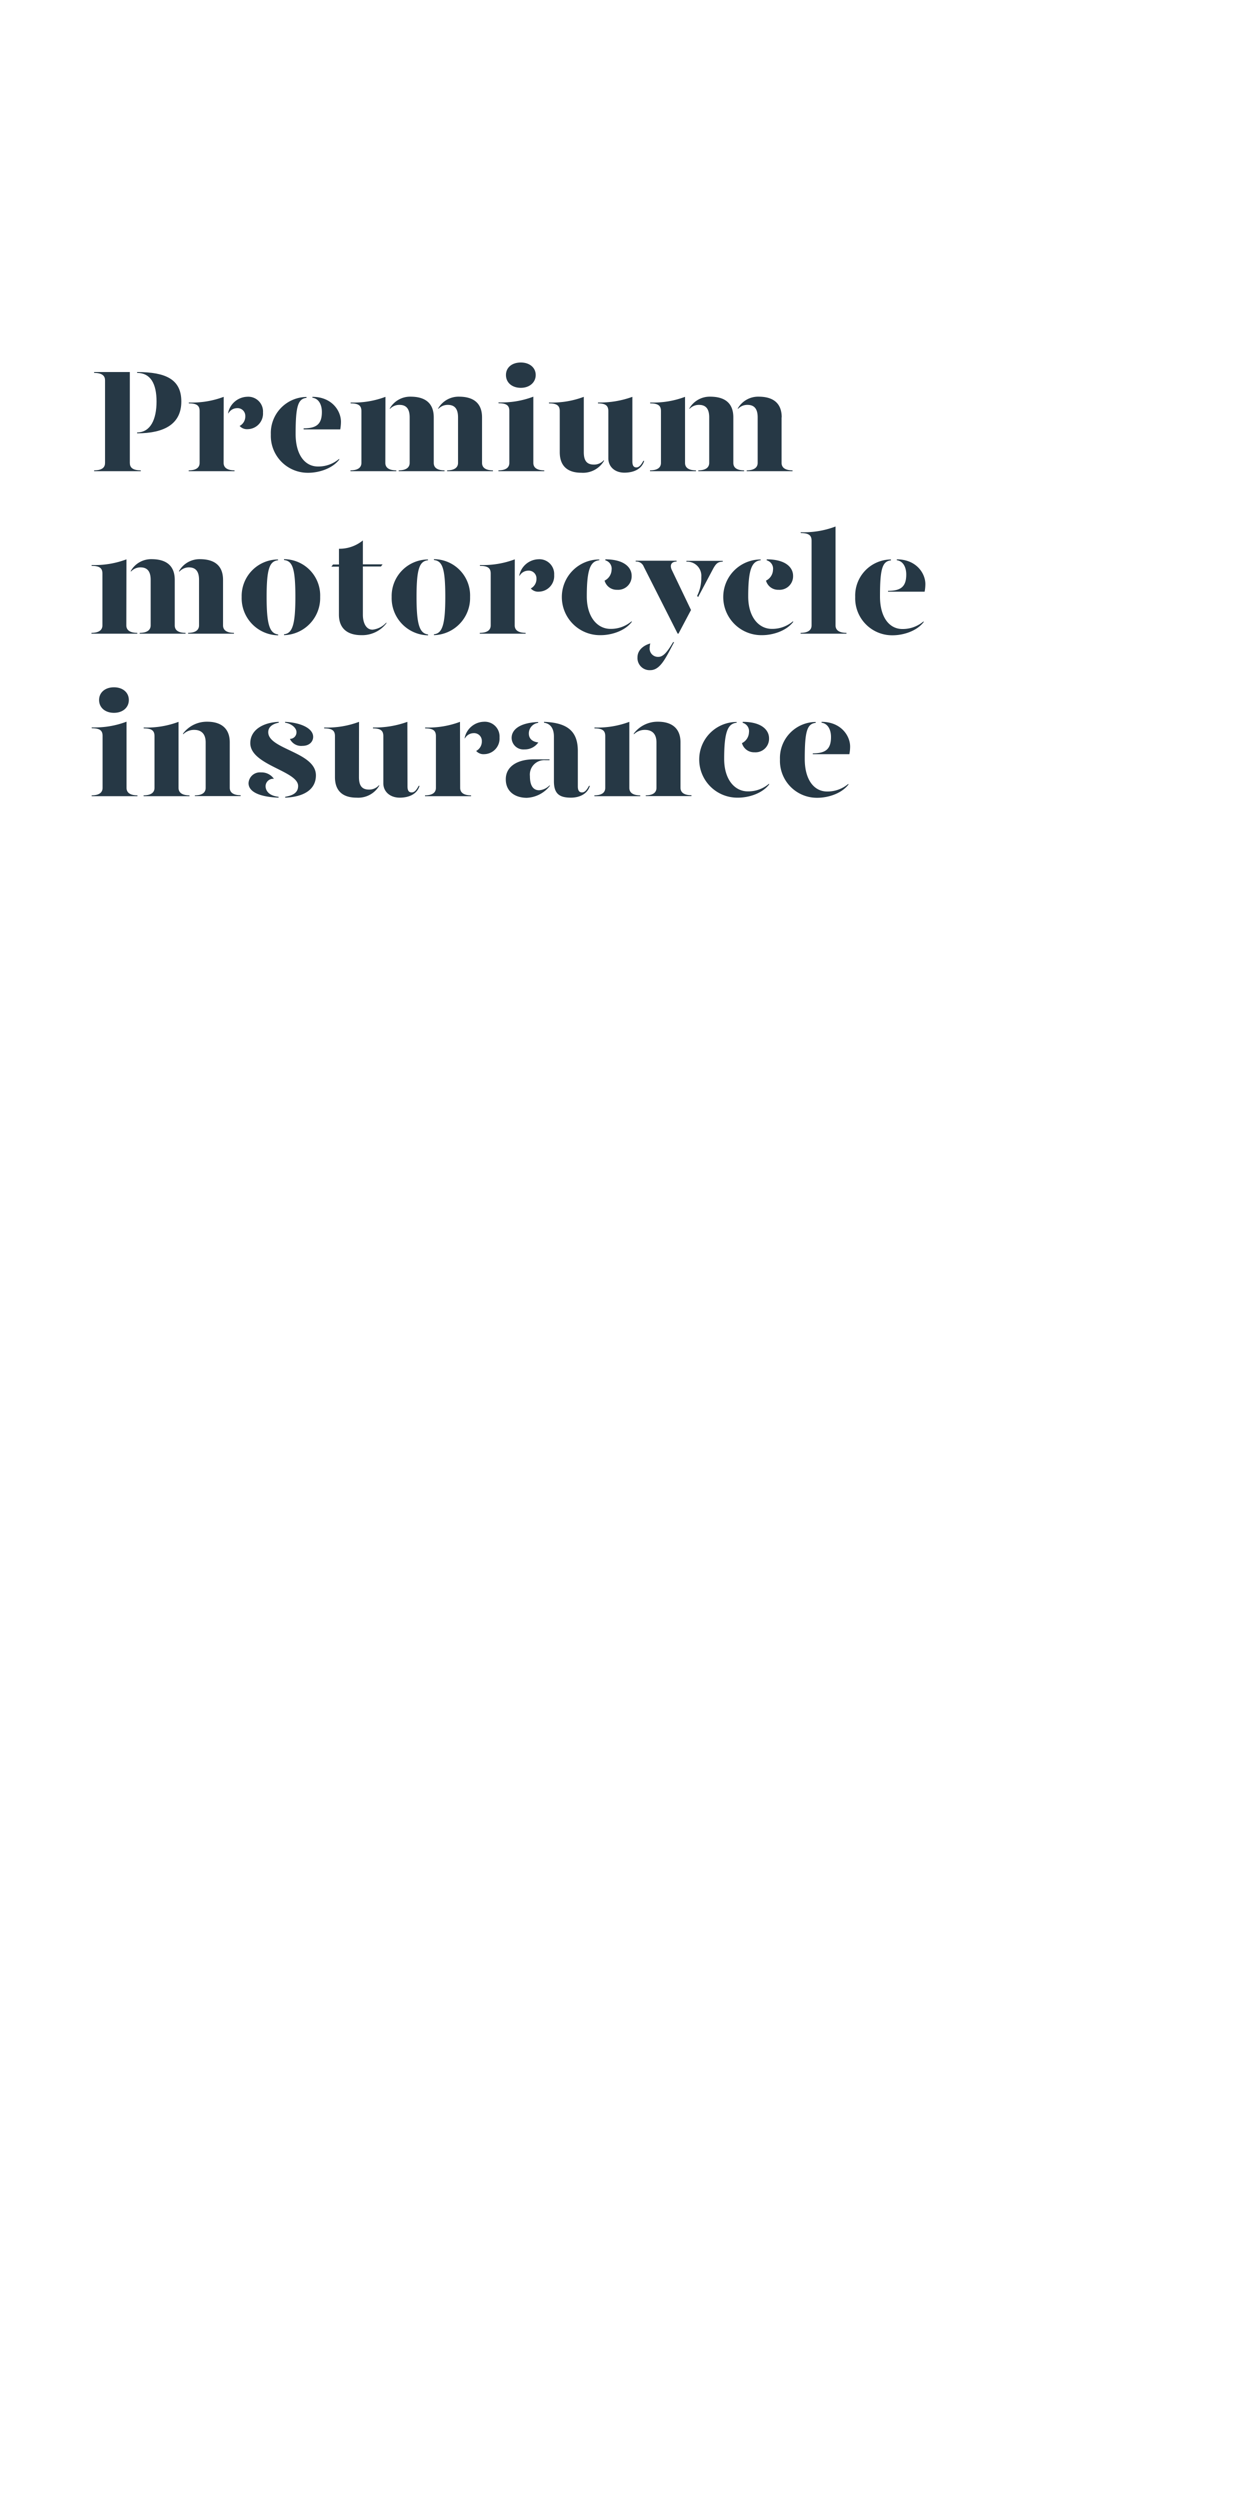 <svg id="Layer_1" data-name="Layer 1" xmlns="http://www.w3.org/2000/svg" xmlns:xlink="http://www.w3.org/1999/xlink" viewBox="0 0 300 600"><defs><style>.cls-1{fill:none;}.cls-2{clip-path:url(#clip-path);}.cls-3{fill:#263845;}</style><clipPath id="clip-path"><rect class="cls-1" width="300" height="600"/></clipPath></defs><title>Artboard 1 copy 3</title><g class="cls-2"><path class="cls-3" d="M22.59,112.88c2.1,0,2.62-.84,2.62-1.79V91.28c0-.94-.52-1.78-2.62-1.78v-.21h8.57v21.8c0,1,.53,1.79,2.63,1.79v.21H22.59Zm10.32-9.1c3.22,0,4.66-3.15,4.66-7.42s-1.44-6.86-4.66-6.86v-.21c6.93,0,10.61,1.78,10.61,7.07S39.6,104,32.91,104Z"/><path class="cls-3" d="M53.67,111.09c0,.88.52,1.79,2.62,1.79v.21h-11v-.21c2.1,0,2.62-.91,2.62-1.79V98.67c0-1.26-.59-1.86-2.59-1.86V96.6a21.54,21.54,0,0,0,8.37-1.36ZM63.12,99a3.75,3.75,0,0,1-3.61,4,2.37,2.37,0,0,1-2-.77,2.57,2.57,0,0,0,1.36-2.38,1.85,1.85,0,0,0-2-1.89,2.4,2.4,0,0,0-2.1,1.33V99a4.85,4.85,0,0,1,4.55-3.78A3.55,3.55,0,0,1,63.12,99Z"/><path class="cls-3" d="M65,104.27a8.66,8.66,0,0,1,8.57-9v.21c-2.06.24-2.62,2-2.62,8.68,0,5,2.24,7.8,5.35,7.8a7.62,7.62,0,0,0,5.11-1.85v.21c-1.82,2.31-5.14,3.15-7.42,3.15A8.87,8.87,0,0,1,65,104.27Zm7.87-1.47c3.08,0,4.38-1,4.38-3.92,0-1.68-.7-3.22-2.28-3.43v-.21c4.62,0,6.86,3.29,6.86,6a10.9,10.9,0,0,1-.17,1.82H72.88Z"/><path class="cls-3" d="M92.48,111.09c0,.88.53,1.79,2.63,1.79v.21h-11v-.21c2.1,0,2.63-.91,2.63-1.79V98.67c0-1.26-.6-1.86-2.59-1.86V96.6a21.49,21.49,0,0,0,8.36-1.36Zm11.62-10.92v10.92c0,.88.49,1.79,2.59,1.79v.21h-11v-.21c2.07,0,2.63-.91,2.63-1.79V100.17c0-2-.77-3-2.45-3a3.07,3.07,0,0,0-2.31,1V98a5.65,5.65,0,0,1,5.11-2.8C102,95.24,104.1,96.71,104.1,100.17Zm11.59,0v10.92c0,.88.52,1.79,2.62,1.79v.21h-11v-.21c2.06,0,2.62-.91,2.62-1.79V100.17c0-2-.77-3-2.45-3a3.08,3.08,0,0,0-2.31,1V98a5.67,5.67,0,0,1,5.11-2.8C113.59,95.24,115.69,96.71,115.69,100.17Z"/><path class="cls-3" d="M119.64,96.57A21.36,21.36,0,0,0,128,95.2v15.89c0,.88.52,1.79,2.62,1.79v.21h-11v-.21c2.1,0,2.62-.91,2.62-1.79V98.63c0-1.26-.59-1.85-2.59-1.85ZM121.43,90c0-1.82,1.47-3,3.57-3s3.57,1.23,3.57,3-1.47,3.08-3.57,3.08S121.43,91.84,121.43,90Z"/><path class="cls-3" d="M140.11,108.5c0,2,.67,3,2.42,3a3.09,3.09,0,0,0,2.42-1.09v.21a5.84,5.84,0,0,1-5.43,2.84c-3.15,0-5.18-1.47-5.18-4.94V98.67c0-1.26-.6-1.86-2.59-1.86V96.6a21.49,21.49,0,0,0,8.36-1.36Zm11.66,2.24c0,1,.32,1.44.95,1.44s1.12-.53,1.68-1.58h.21c-.56,1.93-2.45,2.84-4.76,2.84S146,112,146,110V98.67c0-1.26-.6-1.86-2.49-1.86V96.6a22.86,22.86,0,0,0,8.26-1.36Z"/><path class="cls-3" d="M164.41,111.09c0,.88.52,1.79,2.62,1.79v.21H156v-.21c2.11,0,2.63-.91,2.63-1.79V98.67c0-1.26-.6-1.86-2.59-1.86V96.6a21.54,21.54,0,0,0,8.37-1.36ZM176,100.17v10.92c0,.88.49,1.79,2.59,1.79v.21h-11v-.21c2.06,0,2.62-.91,2.62-1.79V100.17c0-2-.77-3-2.45-3a3.08,3.08,0,0,0-2.31,1V98a5.67,5.67,0,0,1,5.11-2.8C173.93,95.24,176,96.71,176,100.17Zm11.58,0v10.92c0,.88.53,1.79,2.63,1.79v.21h-11v-.21c2.07,0,2.63-.91,2.63-1.79V100.17c0-2-.77-3-2.45-3a3.07,3.07,0,0,0-2.31,1V98a5.65,5.65,0,0,1,5.11-2.8C185.51,95.24,187.61,96.71,187.61,100.17Z"/><path class="cls-3" d="M30.32,150.09c0,.88.53,1.79,2.63,1.79v.21h-11v-.21c2.1,0,2.63-.91,2.63-1.79V137.67c0-1.26-.6-1.86-2.59-1.86v-.21a21.49,21.49,0,0,0,8.36-1.36Zm11.62-10.92v10.92c0,.88.49,1.79,2.59,1.79v.21h-11v-.21c2.07,0,2.63-.91,2.63-1.79V139.17c0-2-.77-3-2.45-3a3.07,3.07,0,0,0-2.31,1.05V137a5.65,5.65,0,0,1,5.11-2.8C39.84,134.24,41.94,135.71,41.94,139.17Zm11.59,0v10.92c0,.88.53,1.79,2.62,1.79v.21h-11v-.21c2.06,0,2.62-.91,2.62-1.79V139.17c0-2-.77-3-2.45-3A3.08,3.08,0,0,0,43,137.25V137a5.67,5.67,0,0,1,5.11-2.8C51.43,134.24,53.53,135.71,53.53,139.17Z"/><path class="cls-3" d="M66.76,134.45c-2.07.24-2.77,2-2.77,8.82,0,6.58.7,8.75,2.77,9v.21A8.92,8.92,0,0,1,58,143.27a8.77,8.77,0,0,1,8.72-9Zm10.08,8.82a8.92,8.92,0,0,1-8.68,9.17v-.21c2.06-.21,2.73-2.42,2.73-9,0-6.86-.7-8.61-2.73-8.82v-.21A8.72,8.72,0,0,1,76.84,143.27Z"/><path class="cls-3" d="M92.73,149.39v.21a7.33,7.33,0,0,1-6,2.84c-3.15,0-5.39-1.44-5.39-4.94V136H79.53l.39-.52h1.43v-3.78a8.85,8.85,0,0,0,5.74-2v5.74h4.73l-.39.52H87.09v11.59c0,1.75.67,3.57,2.31,3.57A5.17,5.17,0,0,0,92.73,149.39Z"/><path class="cls-3" d="M102.74,134.45c-2.07.24-2.77,2-2.77,8.82,0,6.58.7,8.75,2.77,9v.21A8.92,8.92,0,0,1,94,143.27a8.77,8.77,0,0,1,8.72-9Zm10.08,8.82a8.92,8.92,0,0,1-8.68,9.17v-.21c2.06-.21,2.73-2.42,2.73-9,0-6.86-.7-8.61-2.73-8.82v-.21A8.72,8.72,0,0,1,112.82,143.27Z"/><path class="cls-3" d="M123.53,150.09c0,.88.52,1.79,2.62,1.79v.21h-11v-.21c2.1,0,2.62-.91,2.62-1.79V137.67c0-1.26-.59-1.86-2.59-1.86v-.21a21.54,21.54,0,0,0,8.37-1.36ZM133,138a3.75,3.75,0,0,1-3.61,4,2.37,2.37,0,0,1-2-.77,2.57,2.57,0,0,0,1.36-2.38,1.85,1.85,0,0,0-2-1.89,2.4,2.4,0,0,0-2.1,1.33V138a4.85,4.85,0,0,1,4.55-3.78A3.55,3.55,0,0,1,133,138Z"/><path class="cls-3" d="M143.83,134.45c-2.07.24-3,2-3,8.68,0,5,2.56,7.8,5.67,7.8a7.62,7.62,0,0,0,5.11-1.85v.21c-1.82,2.31-5.14,3.15-7.42,3.15a9.15,9.15,0,0,1-9.35-9.17,9,9,0,0,1,9-9Zm7.77,3.74a3.25,3.25,0,0,1-3.5,3.36,3,3,0,0,1-3-2.2,3,3,0,0,0,1.68-2.56,2.08,2.08,0,0,0-1.5-2.31v-.24C149.81,134.24,151.6,136.2,151.6,138.19Z"/><path class="cls-3" d="M154.5,136a1.9,1.9,0,0,0-1.93-1.22v-.21h9.81v.21c-1.23,0-1.72.84-1.12,2.06l4.58,9.56-3,5.67h-.21ZM153,157.72c0-1.5,1.19-2.76,3.08-3.29a2.87,2.87,0,0,0-.14.88,2,2,0,0,0,2.07,2.34c1.22,0,2.2-1.29,3.53-3.53h.25c-1.93,3.6-3.26,6.72-5.71,6.72A2.91,2.91,0,0,1,153,157.72ZM167.31,143a9.56,9.56,0,0,0,1-4.52,3.38,3.38,0,0,0-3.57-3.67v-.21h8.72v.21c-1.16,0-1.61.45-2.28,1.64l-3.64,6.86Z"/><path class="cls-3" d="M182.57,134.45c-2.06.24-3,2-3,8.68,0,5,2.55,7.8,5.67,7.8a7.66,7.66,0,0,0,5.11-1.85v.21c-1.82,2.31-5.15,3.15-7.42,3.15a9.15,9.15,0,0,1-9.35-9.17,9,9,0,0,1,9-9Zm7.77,3.74a3.25,3.25,0,0,1-3.5,3.36,3,3,0,0,1-3-2.2,3,3,0,0,0,1.68-2.56,2.08,2.08,0,0,0-1.51-2.31v-.24C188.56,134.24,190.34,136.2,190.34,138.19Z"/><path class="cls-3" d="M192.16,127.73a21.36,21.36,0,0,0,8.37-1.37v23.73c0,.88.52,1.79,2.62,1.79v.21h-11v-.21c2.11,0,2.63-.91,2.63-1.79v-20.3c0-1.26-.6-1.85-2.59-1.85Z"/><path class="cls-3" d="M205.25,143.27a8.66,8.66,0,0,1,8.58-9v.21c-2.07.24-2.63,2-2.63,8.68,0,5,2.24,7.8,5.36,7.8a7.66,7.66,0,0,0,5.11-1.85v.21c-1.82,2.31-5.15,3.15-7.42,3.15A8.87,8.87,0,0,1,205.25,143.27Zm7.88-1.47c3.08,0,4.37-1,4.37-3.92,0-1.68-.7-3.22-2.27-3.43v-.21c4.62,0,6.86,3.29,6.86,5.95a9.94,9.94,0,0,1-.18,1.82h-8.78Z"/><path class="cls-3" d="M22,174.57a21.36,21.36,0,0,0,8.37-1.37v15.89c0,.88.52,1.79,2.62,1.79v.21H22v-.21c2.1,0,2.62-.91,2.62-1.79V176.63c0-1.26-.59-1.85-2.59-1.85ZM23.78,168c0-1.82,1.47-3.05,3.57-3.05s3.57,1.23,3.57,3.05-1.47,3.08-3.57,3.08S23.78,169.84,23.78,168Z"/><path class="cls-3" d="M34.45,190.88c2.1,0,2.63-.91,2.63-1.79V176.67c0-1.26-.6-1.86-2.59-1.86v-.21a21.49,21.49,0,0,0,8.36-1.36v15.85c0,.88.53,1.79,2.63,1.79v.21h-11Zm12.32,0c2.07,0,2.59-.91,2.59-1.79V178.17c0-2-1-3-2.76-3a3.72,3.72,0,0,0-2.66,1.08v-.21a7.14,7.14,0,0,1,5.81-2.83c3.15,0,5.39,1.47,5.39,4.93v10.92c0,.88.52,1.79,2.62,1.79v.21h-11Z"/><path class="cls-3" d="M65.74,186.92a1.8,1.8,0,0,0-2,1.75c0,1,.7,2.31,3.12,2.56v.21c-4.66-.18-7.21-1.44-7.21-3.47a2.73,2.73,0,0,1,3-2.59A3.57,3.57,0,0,1,65.74,186.92Zm1.16-13.47c-1.3.24-2.56.91-2.52,2.34.1,4.06,11.44,4.73,11.44,10.29,0,3.4-2.87,5.18-7.38,5.36v-.21c1.47-.25,3.11-.77,3.11-2.59,0-3.64-11.48-5-11.48-10.29,0-3.08,2.91-4.94,6.83-5.11Zm8.26,3.39c0,1.09-.84,2.17-2.59,2.17a3,3,0,0,1-3-1.68,1.56,1.56,0,0,0,1.58-1.64c0-1.05-1.33-2.07-2.73-2.24v-.21C72.39,173.45,75.16,174.88,75.16,176.84Z"/><path class="cls-3" d="M86.15,186.5c0,2,.66,3,2.41,3A3.09,3.09,0,0,0,91,188.39v.21a5.84,5.84,0,0,1-5.43,2.84c-3.15,0-5.18-1.47-5.18-4.94v-9.83c0-1.26-.59-1.86-2.59-1.86v-.21a21.54,21.54,0,0,0,8.37-1.36Zm11.65,2.24c0,1,.32,1.44,1,1.44s1.12-.53,1.68-1.58h.21c-.56,1.93-2.45,2.84-4.76,2.84S92,190,92,188V176.67c0-1.26-.6-1.86-2.49-1.86v-.21a22.86,22.86,0,0,0,8.26-1.36Z"/><path class="cls-3" d="M110.44,189.09c0,.88.52,1.79,2.62,1.79v.21H102v-.21c2.1,0,2.62-.91,2.62-1.79V176.67c0-1.26-.59-1.86-2.59-1.86v-.21a21.54,21.54,0,0,0,8.37-1.36ZM119.89,177a3.75,3.75,0,0,1-3.61,4,2.37,2.37,0,0,1-2-.77,2.57,2.57,0,0,0,1.36-2.38,1.85,1.85,0,0,0-2-1.89,2.4,2.4,0,0,0-2.1,1.33V177a4.85,4.85,0,0,1,4.55-3.78A3.55,3.55,0,0,1,119.89,177Z"/><path class="cls-3" d="M121.39,187c0-3.05,2.8-4.76,6.72-4.76h3.78v.21h-1a3.46,3.46,0,0,0-3.71,3.81c0,1.93.56,3.4,2.21,3.4a3.83,3.83,0,0,0,2.55-1.23v.21a7.44,7.44,0,0,1-5.56,2.84C123.35,191.44,121.36,189.76,121.39,187Zm1.4-9.91c0-1.78,1.61-3.6,6.37-3.81v.21a2.55,2.55,0,0,0-2.24,2.55c0,1.26.88,2,2.28,2.14a3.94,3.94,0,0,1-3.36,1.68A2.81,2.81,0,0,1,122.79,177.05Zm10.15,10.43V176.77c0-1.71-.66-3.08-2.38-3.32v-.21c5.81.21,8.12,2.41,8.12,7v8.5c0,1,.35,1.44,1,1.44s1.12-.53,1.68-1.58h.21c-.56,1.93-2.45,2.84-4.55,2.84C134.2,191.44,132.94,190.46,132.94,187.48Z"/><path class="cls-3" d="M142.64,190.88c2.1,0,2.62-.91,2.62-1.79V176.67c0-1.26-.59-1.86-2.59-1.86v-.21a21.54,21.54,0,0,0,8.37-1.36v15.85c0,.88.52,1.79,2.62,1.79v.21h-11Zm12.32,0c2.06,0,2.59-.91,2.59-1.79V178.17c0-2-1-3-2.77-3a3.72,3.72,0,0,0-2.66,1.08v-.21a7.15,7.15,0,0,1,5.81-2.83c3.15,0,5.39,1.47,5.39,4.93v10.92c0,.88.53,1.79,2.63,1.79v.21H155Z"/><path class="cls-3" d="M176.8,173.45c-2.07.24-3,2-3,8.68,0,5,2.56,7.8,5.67,7.8a7.62,7.62,0,0,0,5.11-1.85v.21c-1.82,2.31-5.14,3.15-7.42,3.15a9.15,9.15,0,0,1-9.35-9.17,9,9,0,0,1,9-9Zm7.77,3.74a3.25,3.25,0,0,1-3.5,3.36,3,3,0,0,1-3-2.2,3,3,0,0,0,1.68-2.56,2.08,2.08,0,0,0-1.5-2.31v-.24C182.78,173.24,184.57,175.2,184.57,177.19Z"/><path class="cls-3" d="M187.19,182.27a8.66,8.66,0,0,1,8.58-9v.21c-2.07.24-2.63,2-2.63,8.68,0,5,2.24,7.8,5.36,7.8a7.66,7.66,0,0,0,5.11-1.85v.21c-1.82,2.31-5.15,3.15-7.42,3.15A8.87,8.87,0,0,1,187.19,182.27Zm7.88-1.47c3.08,0,4.37-1,4.37-3.92,0-1.68-.7-3.22-2.27-3.43v-.21c4.62,0,6.86,3.29,6.86,5.95a9.94,9.94,0,0,1-.18,1.82h-8.78Z"/></g></svg>